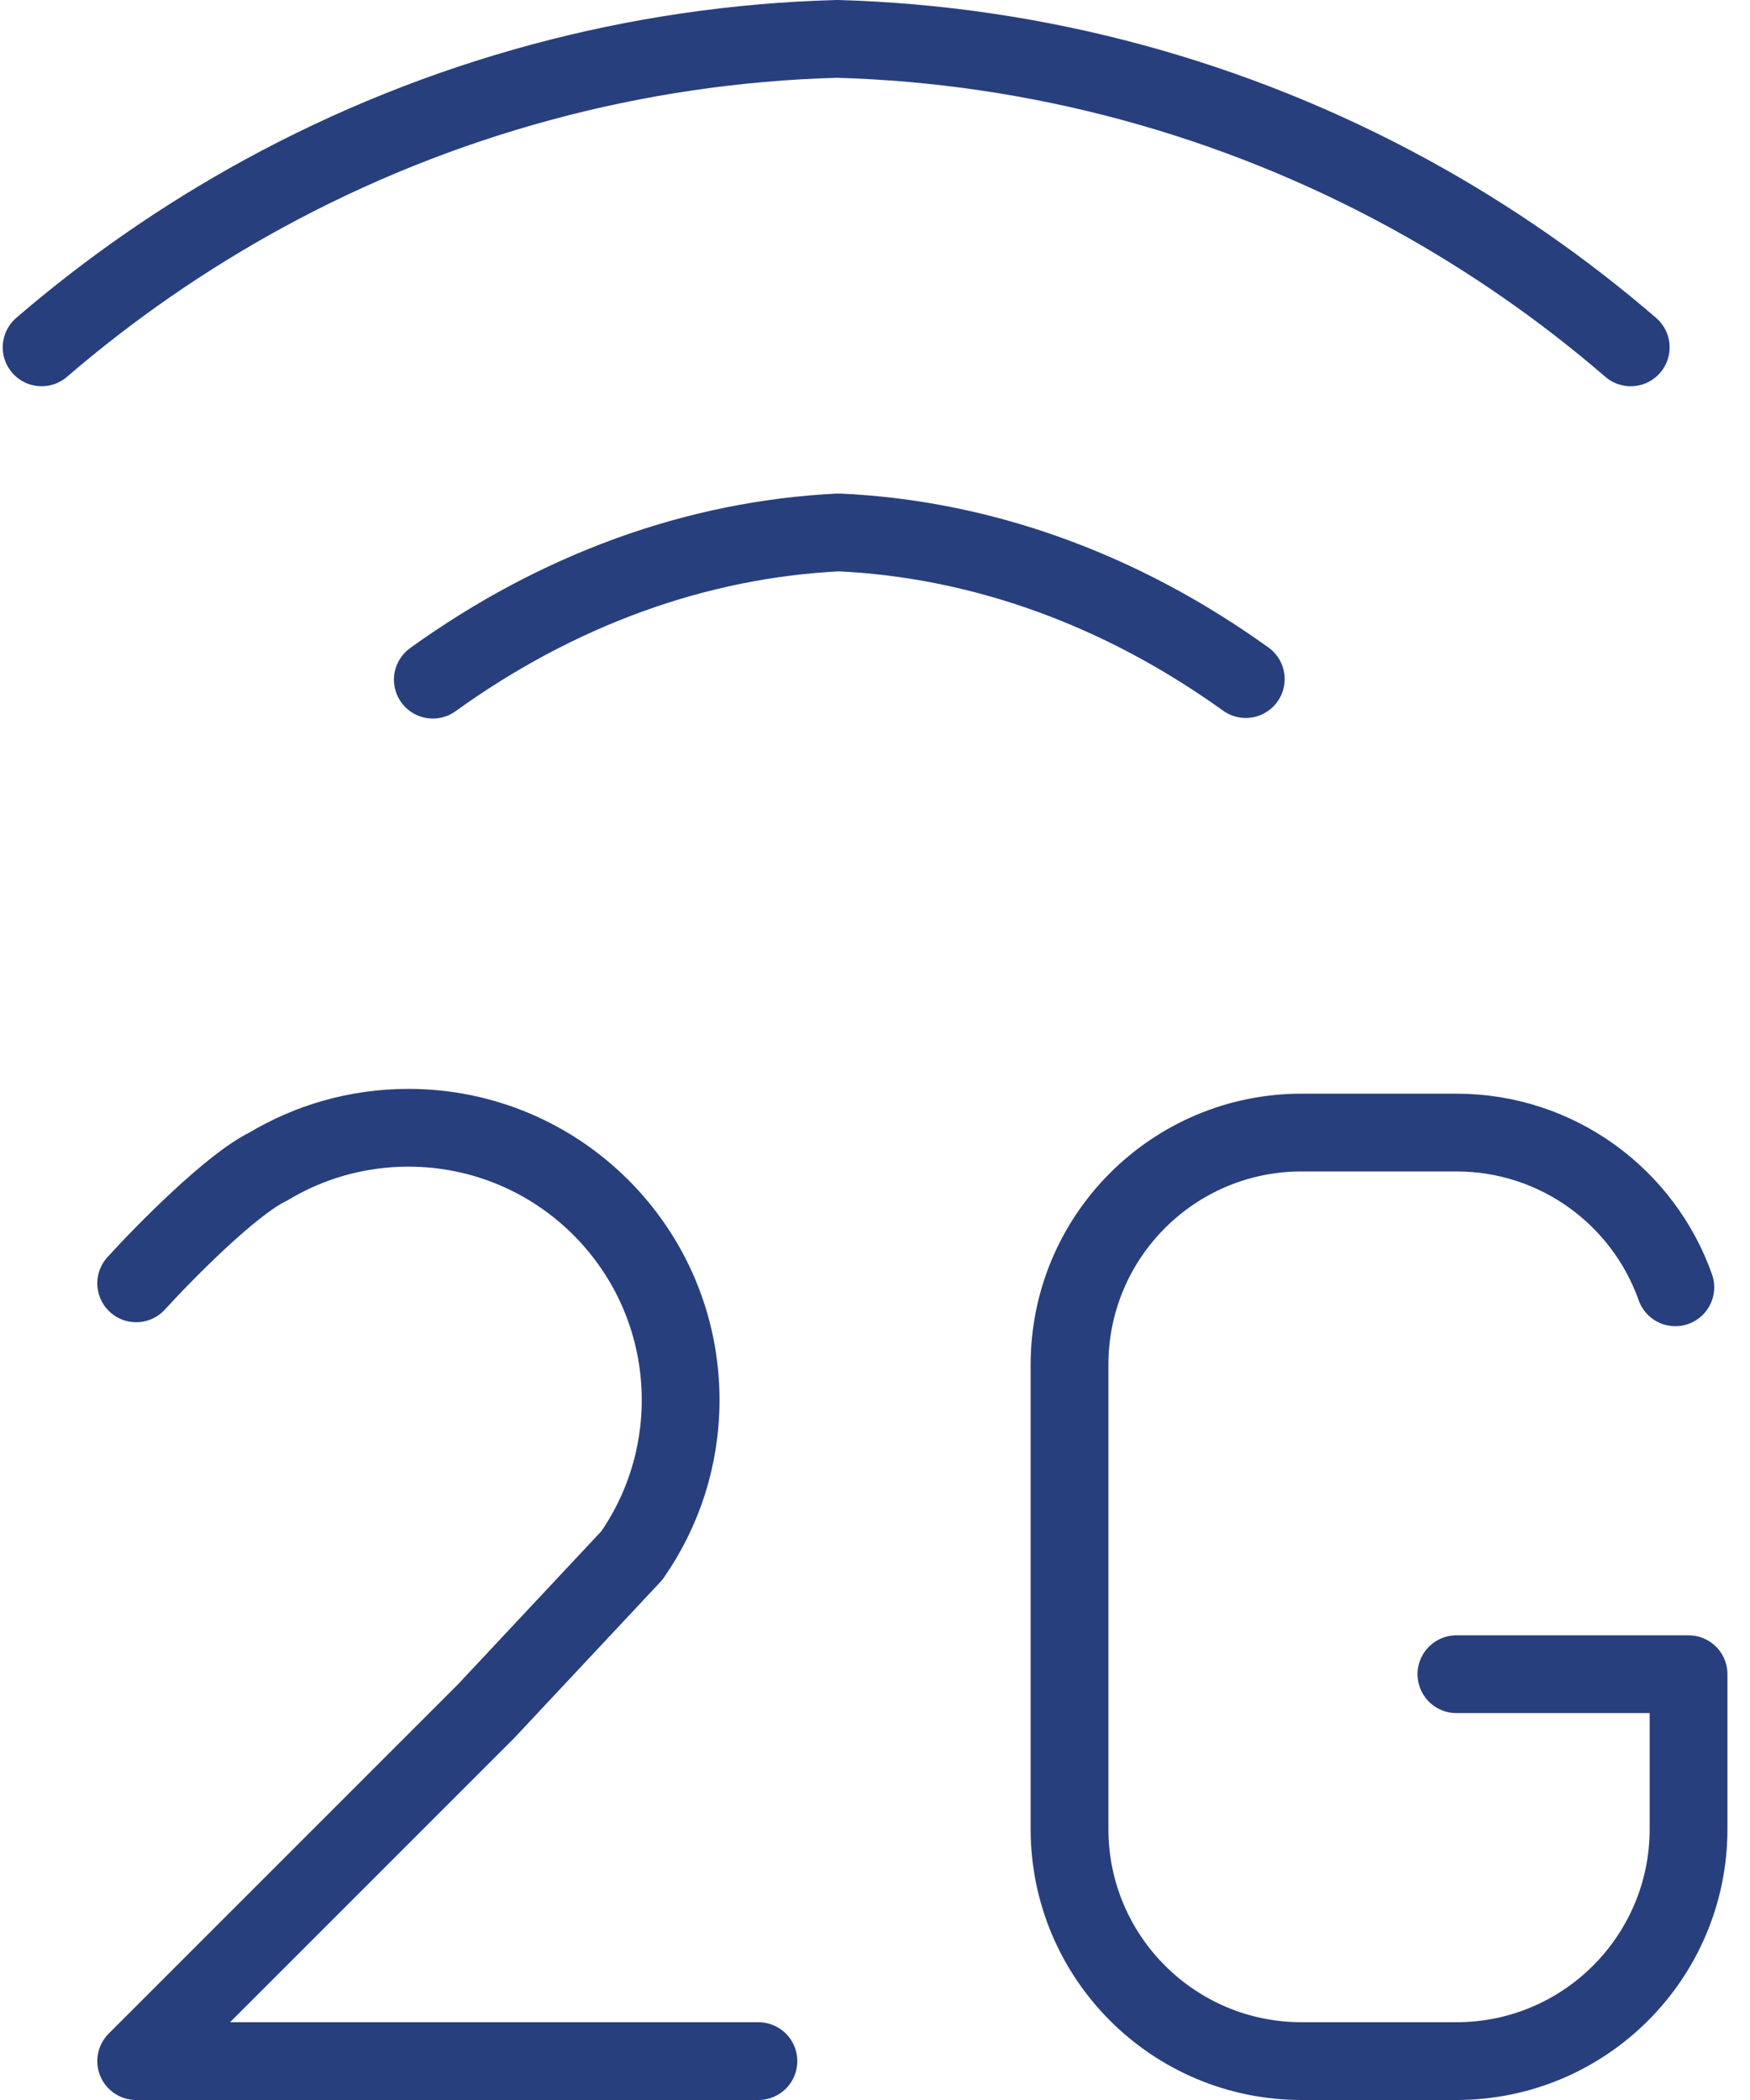 <svg width="45" height="54" viewBox="0 0 45 54" fill="none" xmlns="http://www.w3.org/2000/svg">
<path d="M32.034 17.462C28.814 15.149 25.23 13.858 21.567 13.691C17.913 13.869 14.34 15.165 11.13 17.477M1.07 8.932C2.826 7.421 4.739 6.096 6.78 4.981C11.318 2.504 16.365 1.141 21.516 1C26.672 1.143 31.724 2.513 36.263 4.999C38.29 6.11 40.19 7.429 41.933 8.932M37.451 43.051H43.42V47.031C43.42 50.328 40.748 53 37.451 53H33.471C30.174 53 27.502 50.328 27.502 47.031V35.092C27.502 31.795 30.174 29.123 33.471 29.123H37.451C40.05 29.123 42.261 30.784 43.08 33.102M19.502 53H3.502L12.502 44L16.247 40C17.038 38.866 17.502 37.487 17.502 36C17.502 32.134 14.368 29 10.502 29C9.182 29 7.948 29.365 6.894 30C5.954 30.453 4.241 32.189 3.502 33" stroke="#283F7E" stroke-width="2" stroke-linecap="round" stroke-linejoin="round"/>
</svg>
